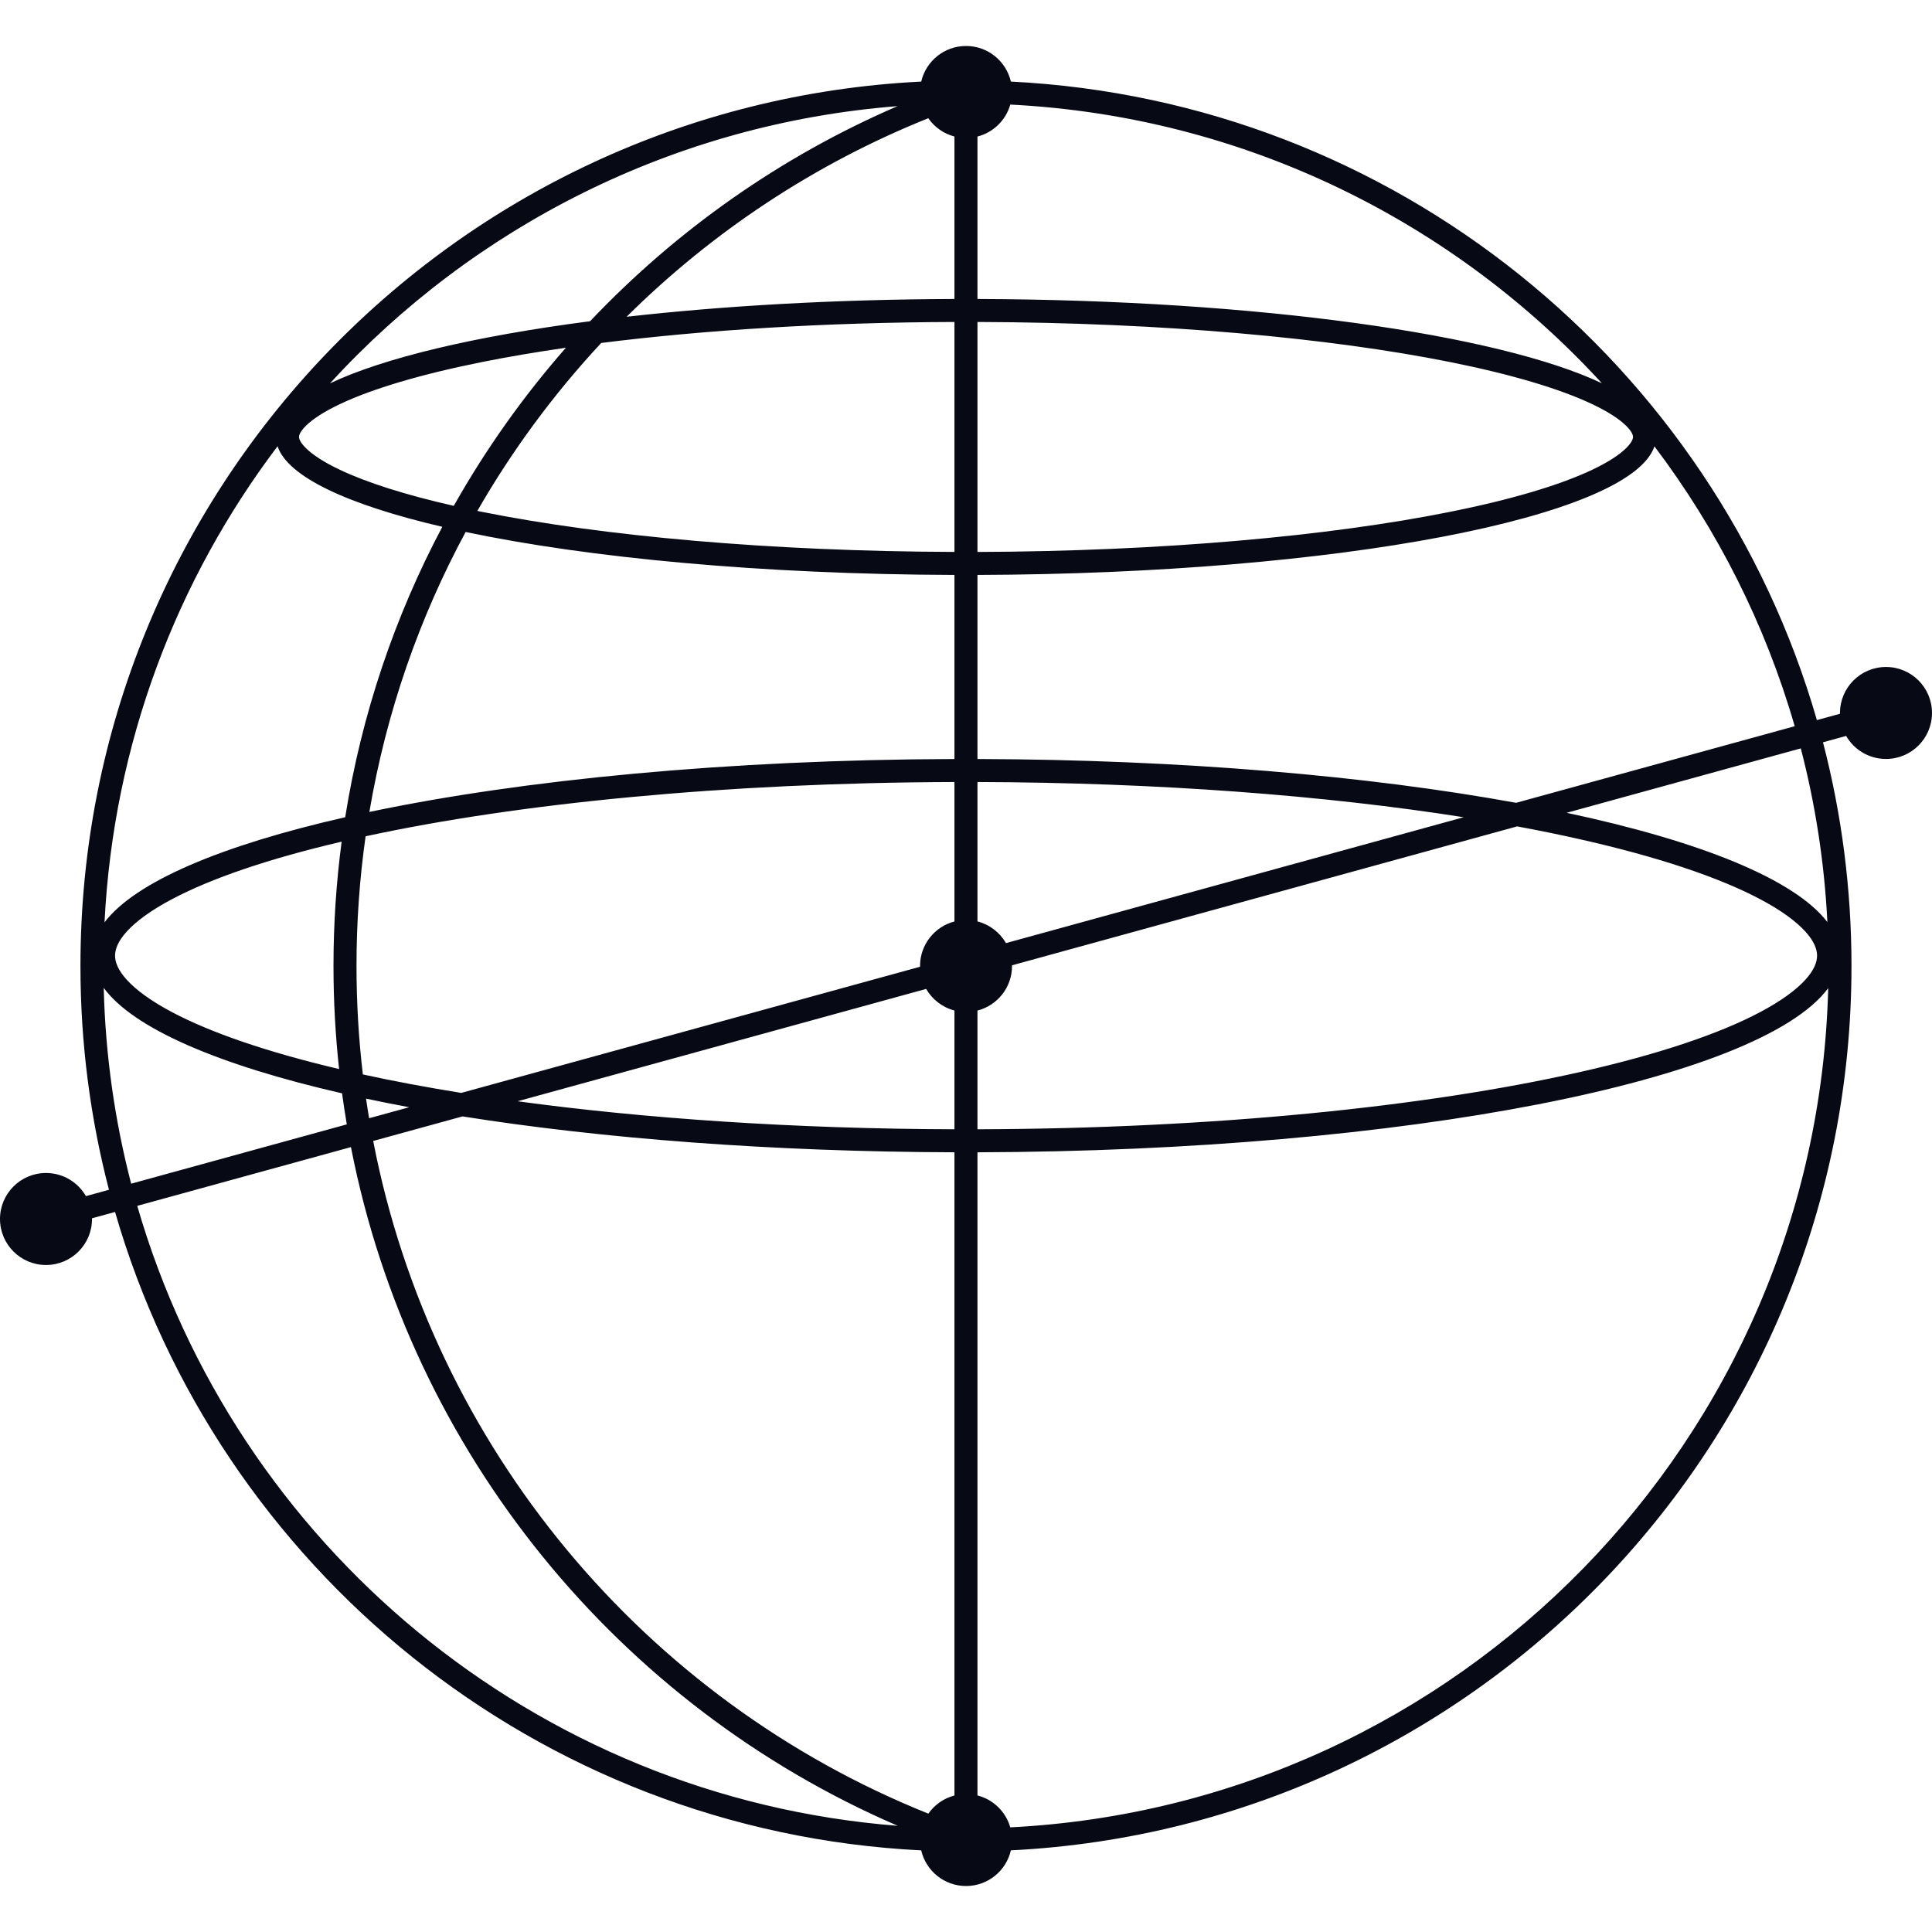 <svg width="80" height="80" viewBox="0 0 80 80" fill="none" xmlns="http://www.w3.org/2000/svg">
<path fill-rule="evenodd" clip-rule="evenodd" d="M75.234 29.818C70.986 15.091 57.755 4.172 41.858 3.378C41.662 2.533 40.905 1.904 40.002 1.904C39.098 1.904 38.341 2.533 38.146 3.378C18.756 4.342 3.331 20.369 3.331 39.999C3.331 43.2 3.741 46.306 4.512 49.266L3.558 49.529C3.229 48.957 2.612 48.571 1.905 48.571C0.853 48.571 0 49.424 0 50.476C0 51.528 0.853 52.381 1.905 52.381C2.957 52.381 3.81 51.528 3.81 50.476L3.809 50.447L4.764 50.185C9.014 64.911 22.247 75.828 38.145 76.62C38.34 77.465 39.097 78.096 40.002 78.096C40.906 78.096 41.664 77.465 41.858 76.619C61.245 75.651 76.666 59.626 76.666 39.999C76.666 36.799 76.256 33.695 75.486 30.737L76.444 30.473C76.773 31.043 77.389 31.427 78.095 31.427C79.147 31.427 80 30.574 80 29.522C80 28.471 79.147 27.618 78.095 27.618C77.043 27.618 76.19 28.471 76.19 29.522L76.191 29.555L75.234 29.818ZM41.833 75.667C60.402 74.727 75.23 59.606 75.702 40.917C72.876 44.74 58.214 47.663 40.475 47.714V74.346C41.129 74.513 41.648 75.019 41.833 75.667ZM39.522 74.347V47.714C31.942 47.691 24.925 47.145 19.152 46.228L15.453 47.245C17.914 59.963 26.727 70.403 38.441 75.099C38.697 74.734 39.078 74.462 39.522 74.347ZM41.834 4.33C41.65 4.979 41.13 5.487 40.475 5.654V12.38C52.109 12.418 62.053 13.846 66.331 15.87C60.187 9.17 51.52 4.821 41.834 4.33ZM39.522 5.653C39.077 5.537 38.694 5.264 38.438 4.896C33.73 6.784 29.492 9.599 25.946 13.117C29.966 12.662 34.592 12.396 39.522 12.38V5.653ZM15.295 33.621C15.994 29.49 17.361 25.587 19.281 22.028C24.385 23.103 31.557 23.781 39.522 23.807V31.429C30.16 31.457 21.654 32.284 15.295 33.621ZM39.522 32.382C30.031 32.41 21.452 33.264 15.139 34.629C14.89 36.382 14.762 38.174 14.762 39.997C14.762 41.517 14.851 43.017 15.025 44.49C16.294 44.767 17.656 45.022 19.099 45.255L38.097 40.031L38.097 39.999C38.097 39.113 38.702 38.368 39.522 38.156L39.522 32.382ZM41.655 39.052C41.402 38.612 40.978 38.283 40.475 38.154V32.382C47.979 32.403 54.912 32.942 60.607 33.84L41.655 39.052ZM40.475 41.845C41.298 41.635 41.906 40.888 41.906 39.999L41.906 39.971L62.822 34.219C63.714 34.385 64.569 34.559 65.384 34.743C68.623 35.471 71.179 36.326 72.902 37.243C73.764 37.701 74.372 38.152 74.754 38.571C75.13 38.985 75.241 39.316 75.241 39.572C75.241 39.827 75.13 40.158 74.754 40.572C74.372 40.991 73.764 41.441 72.902 41.9C71.179 42.817 68.623 43.672 65.384 44.4C59.024 45.831 50.232 46.733 40.475 46.761V41.845ZM38.35 40.949C38.602 41.386 39.022 41.714 39.522 41.843V46.761C32.894 46.742 26.71 46.319 21.432 45.601L38.35 40.949ZM15.157 45.492C15.735 45.615 16.331 45.734 16.943 45.848L15.284 46.304C15.239 46.035 15.196 45.764 15.157 45.492ZM14.164 45.273C14.223 45.704 14.288 46.132 14.36 46.558L5.431 49.014C4.755 46.414 4.364 43.7 4.295 40.906C5.531 42.593 9.071 44.105 14.164 45.273ZM14.532 47.499L5.683 49.932C9.735 63.954 22.149 74.428 37.174 75.603C25.641 70.63 17.009 60.172 14.532 47.499ZM68.507 18.483C71.102 21.915 73.091 25.831 74.315 30.071L62.779 33.243C56.673 32.129 48.923 31.453 40.475 31.429V23.807C55.384 23.758 67.516 21.426 68.507 18.483ZM74.567 30.989L64.871 33.656C70.425 34.838 74.315 36.412 75.668 38.181C75.544 35.709 75.169 33.303 74.567 30.989ZM40.475 22.855C48.132 22.829 55.028 22.198 60.017 21.2C62.572 20.689 64.577 20.092 65.92 19.457C66.595 19.138 67.052 18.833 67.327 18.564C67.6 18.297 67.62 18.141 67.62 18.093C67.62 18.045 67.6 17.89 67.327 17.623C67.052 17.354 66.595 17.049 65.92 16.73C64.577 16.095 62.572 15.497 60.017 14.986C55.028 13.989 48.132 13.357 40.475 13.332V22.855ZM39.522 13.332V22.854C31.867 22.829 24.973 22.198 19.984 21.2C19.911 21.185 19.838 21.171 19.766 21.156C21.21 18.641 22.934 16.309 24.895 14.202C29.128 13.668 34.137 13.35 39.522 13.332ZM14.294 33.84C14.975 29.556 16.356 25.507 18.315 21.814C14.413 20.905 11.915 19.748 11.493 18.478C7.307 24.014 4.696 30.808 4.328 38.192C5.605 36.509 9.177 35.002 14.294 33.84ZM18.79 20.946C20.112 18.601 21.67 16.408 23.433 14.399C22.204 14.577 21.05 14.773 19.984 14.986C17.43 15.497 15.425 16.095 14.082 16.73C13.407 17.049 12.95 17.354 12.675 17.623C12.402 17.89 12.381 18.045 12.381 18.093C12.381 18.141 12.402 18.297 12.675 18.564C12.95 18.833 13.407 19.138 14.082 19.457C15.208 19.989 16.8 20.495 18.79 20.946ZM13.662 15.875C15.893 14.816 19.673 13.921 24.435 13.301C28.009 9.529 32.332 6.48 37.165 4.395C27.881 5.123 19.594 9.402 13.662 15.875ZM14.041 44.267C11.076 43.568 8.722 42.761 7.103 41.9C6.24 41.441 5.633 40.991 5.251 40.572C4.875 40.158 4.764 39.827 4.764 39.572C4.764 39.316 4.875 38.985 5.251 38.571C5.633 38.152 6.24 37.701 7.103 37.243C8.741 36.371 11.132 35.556 14.147 34.851C13.924 36.535 13.809 38.252 13.809 39.997C13.809 41.44 13.888 42.865 14.041 44.267Z" fill="#070A15"/>
</svg>
